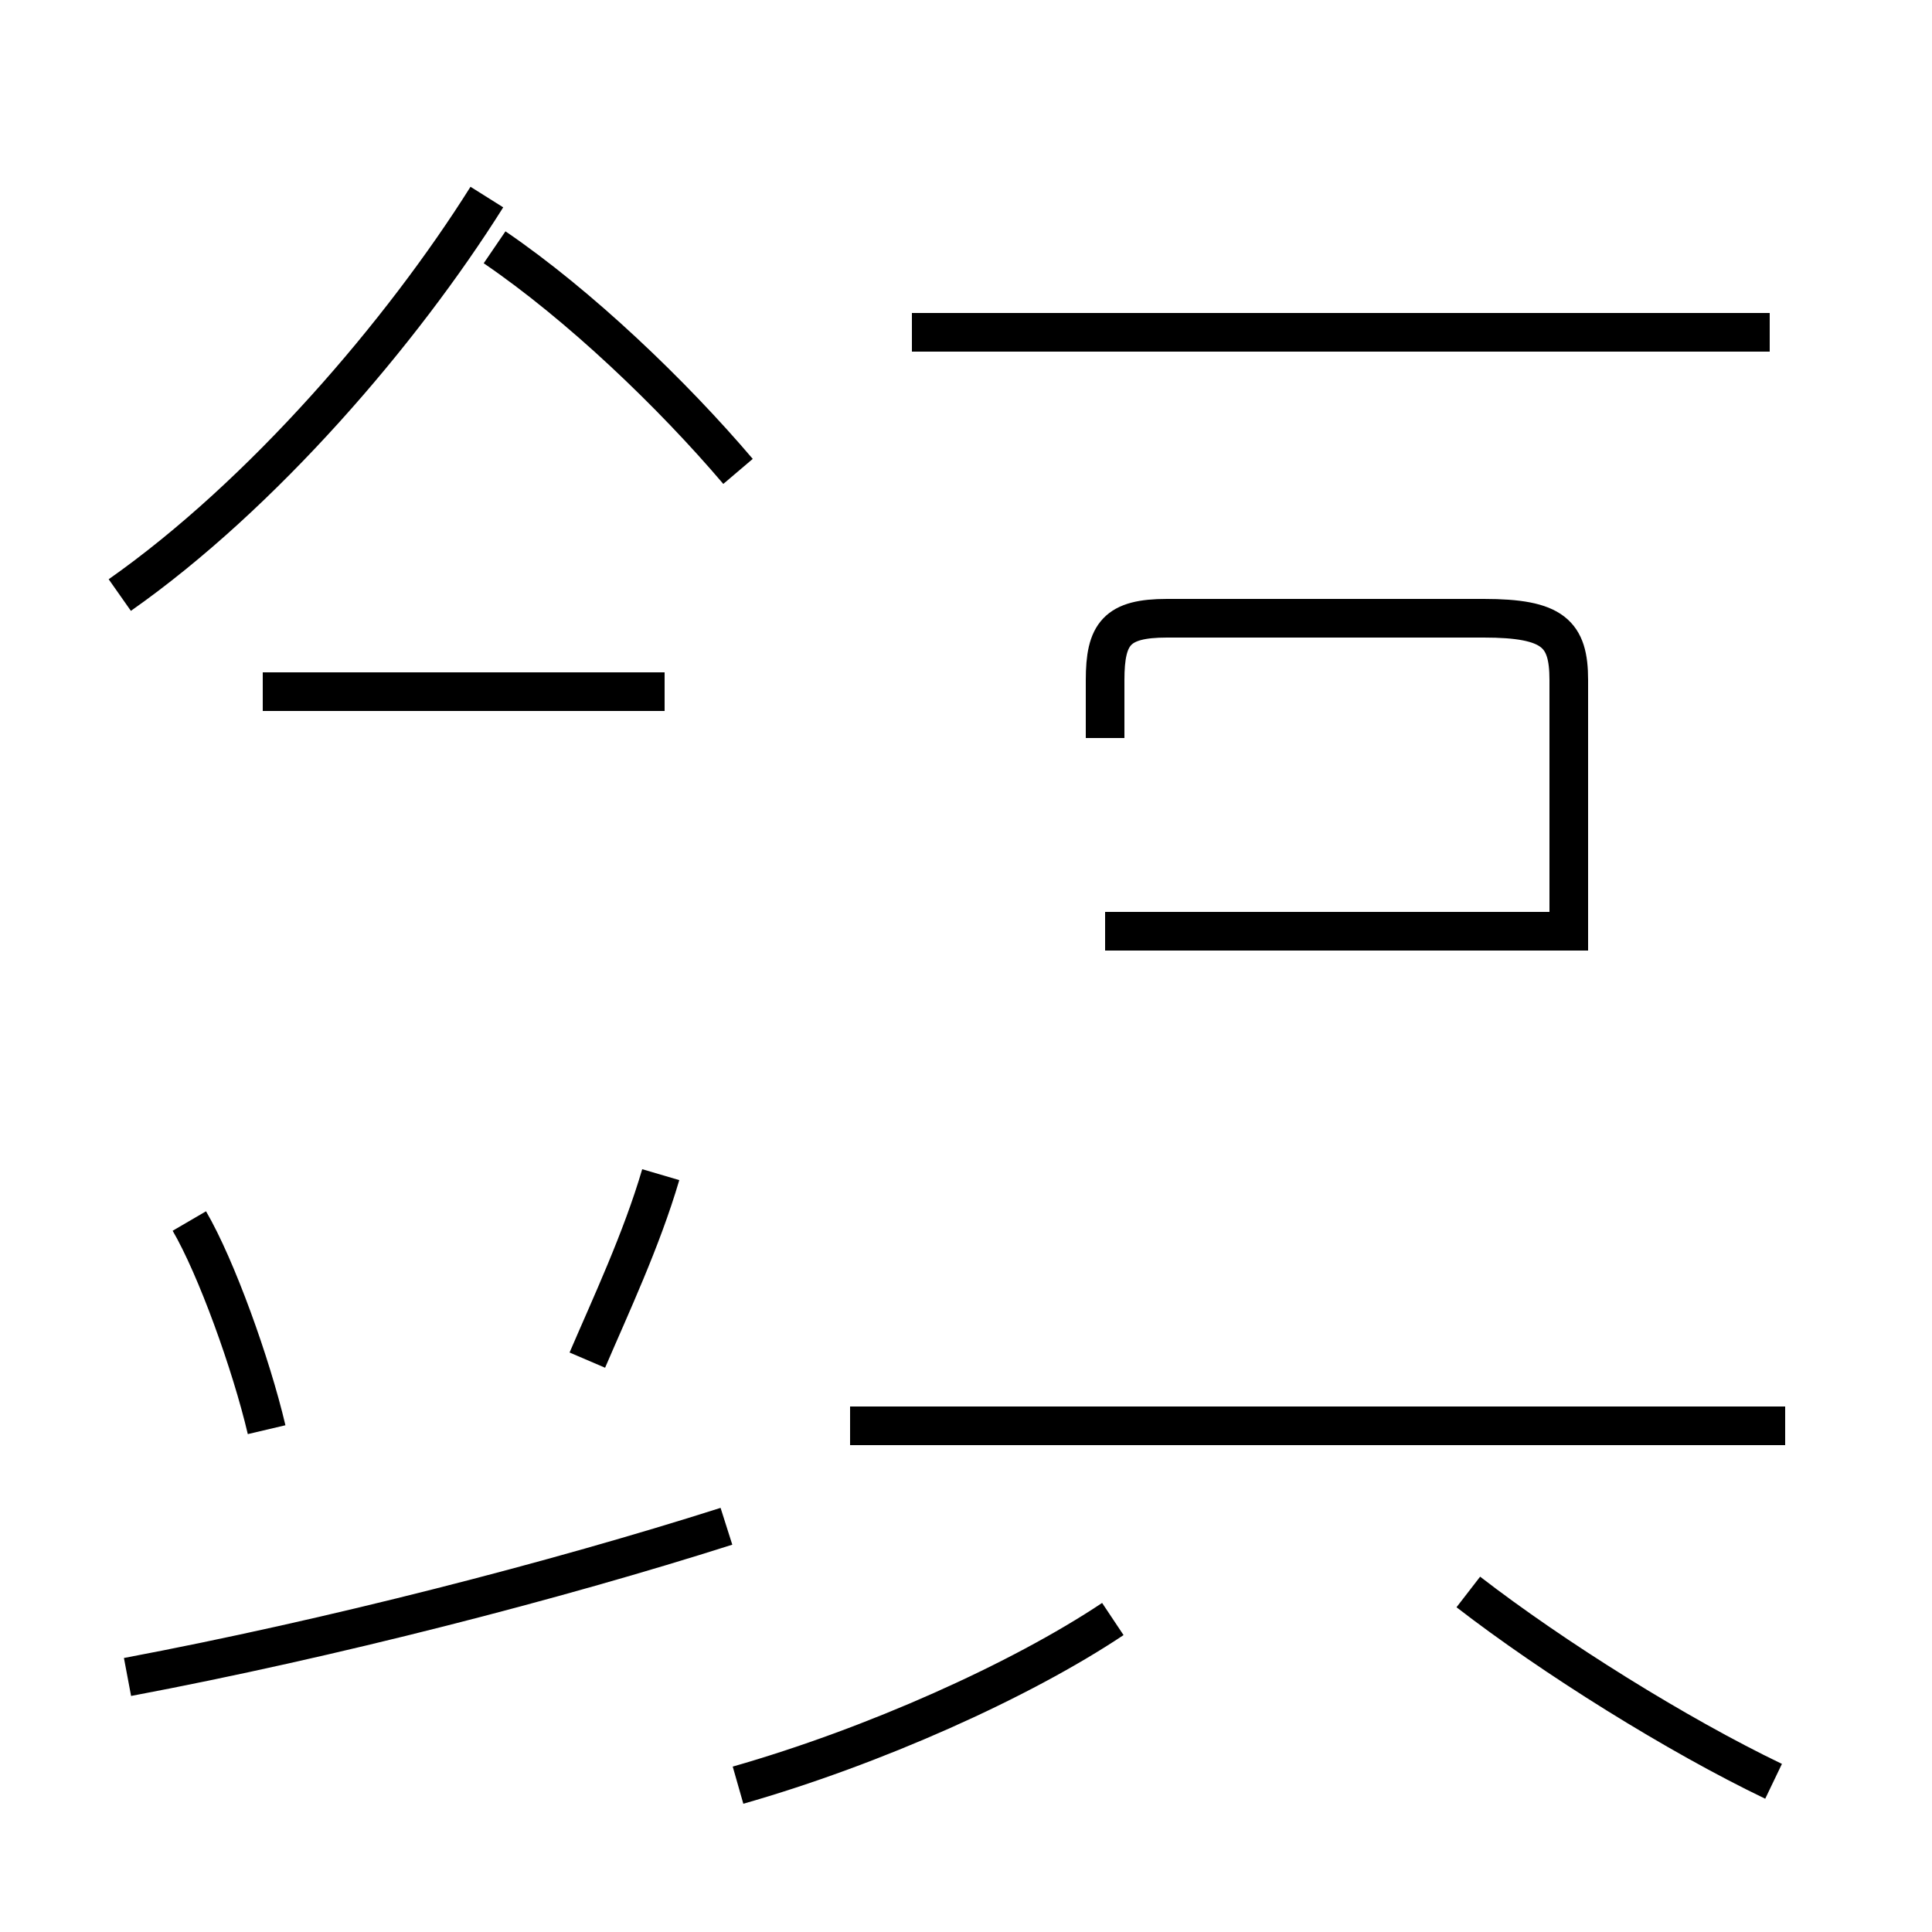 <?xml version='1.0' encoding='utf8'?>
<svg viewBox="0.0 -44.0 50.0 50.0" version="1.1" xmlns="http://www.w3.org/2000/svg">
<rect x="0.0" y="-44.0" width="50.0" height="50.0" fill="#808080" stroke="none"/>
<rect x="-1000" y="-1000" width="2000" height="2000" stroke="white" fill="white"/>
<g style="fill:none; stroke:#000000;  stroke-width:1">
<path d="M 6.9 7.0 C 6.5 8.7 5.6 11.2 4.9 12.4 M 3.1 28.6 C 6.8 31.2 10.4 35.4 12.6 38.9 M 17.2 26.1 L 6.8 26.1 M 19.1 31.8 C 17.4 33.8 15.0 36.1 12.8 37.6 M 3.3 0.6 C 8.6 1.6 14.4 3.1 18.8 4.5 M 19.1 -2.2 C 22.6 -1.2 26.4 0.5 28.8 2.1 M 17.1 13.6 C 16.6 11.9 15.8 10.2 15.2 8.8 M 28.6 24.9 L 28.6 26.4 C 28.6 27.6 28.9 28.0 30.2 28.0 L 38.4 28.0 C 40.2 28.0 40.6 27.6 40.6 26.4 L 40.6 19.9 L 28.6 19.9 M 46.2 7.1 L 22.0 7.1 M 45.8 35.4 L 23.6 35.4 M 45.9 -2.1 C 43.4 -0.9 40.2 1.1 38.0 2.8" transform="scale(1, -1)" />
</g>
</svg>